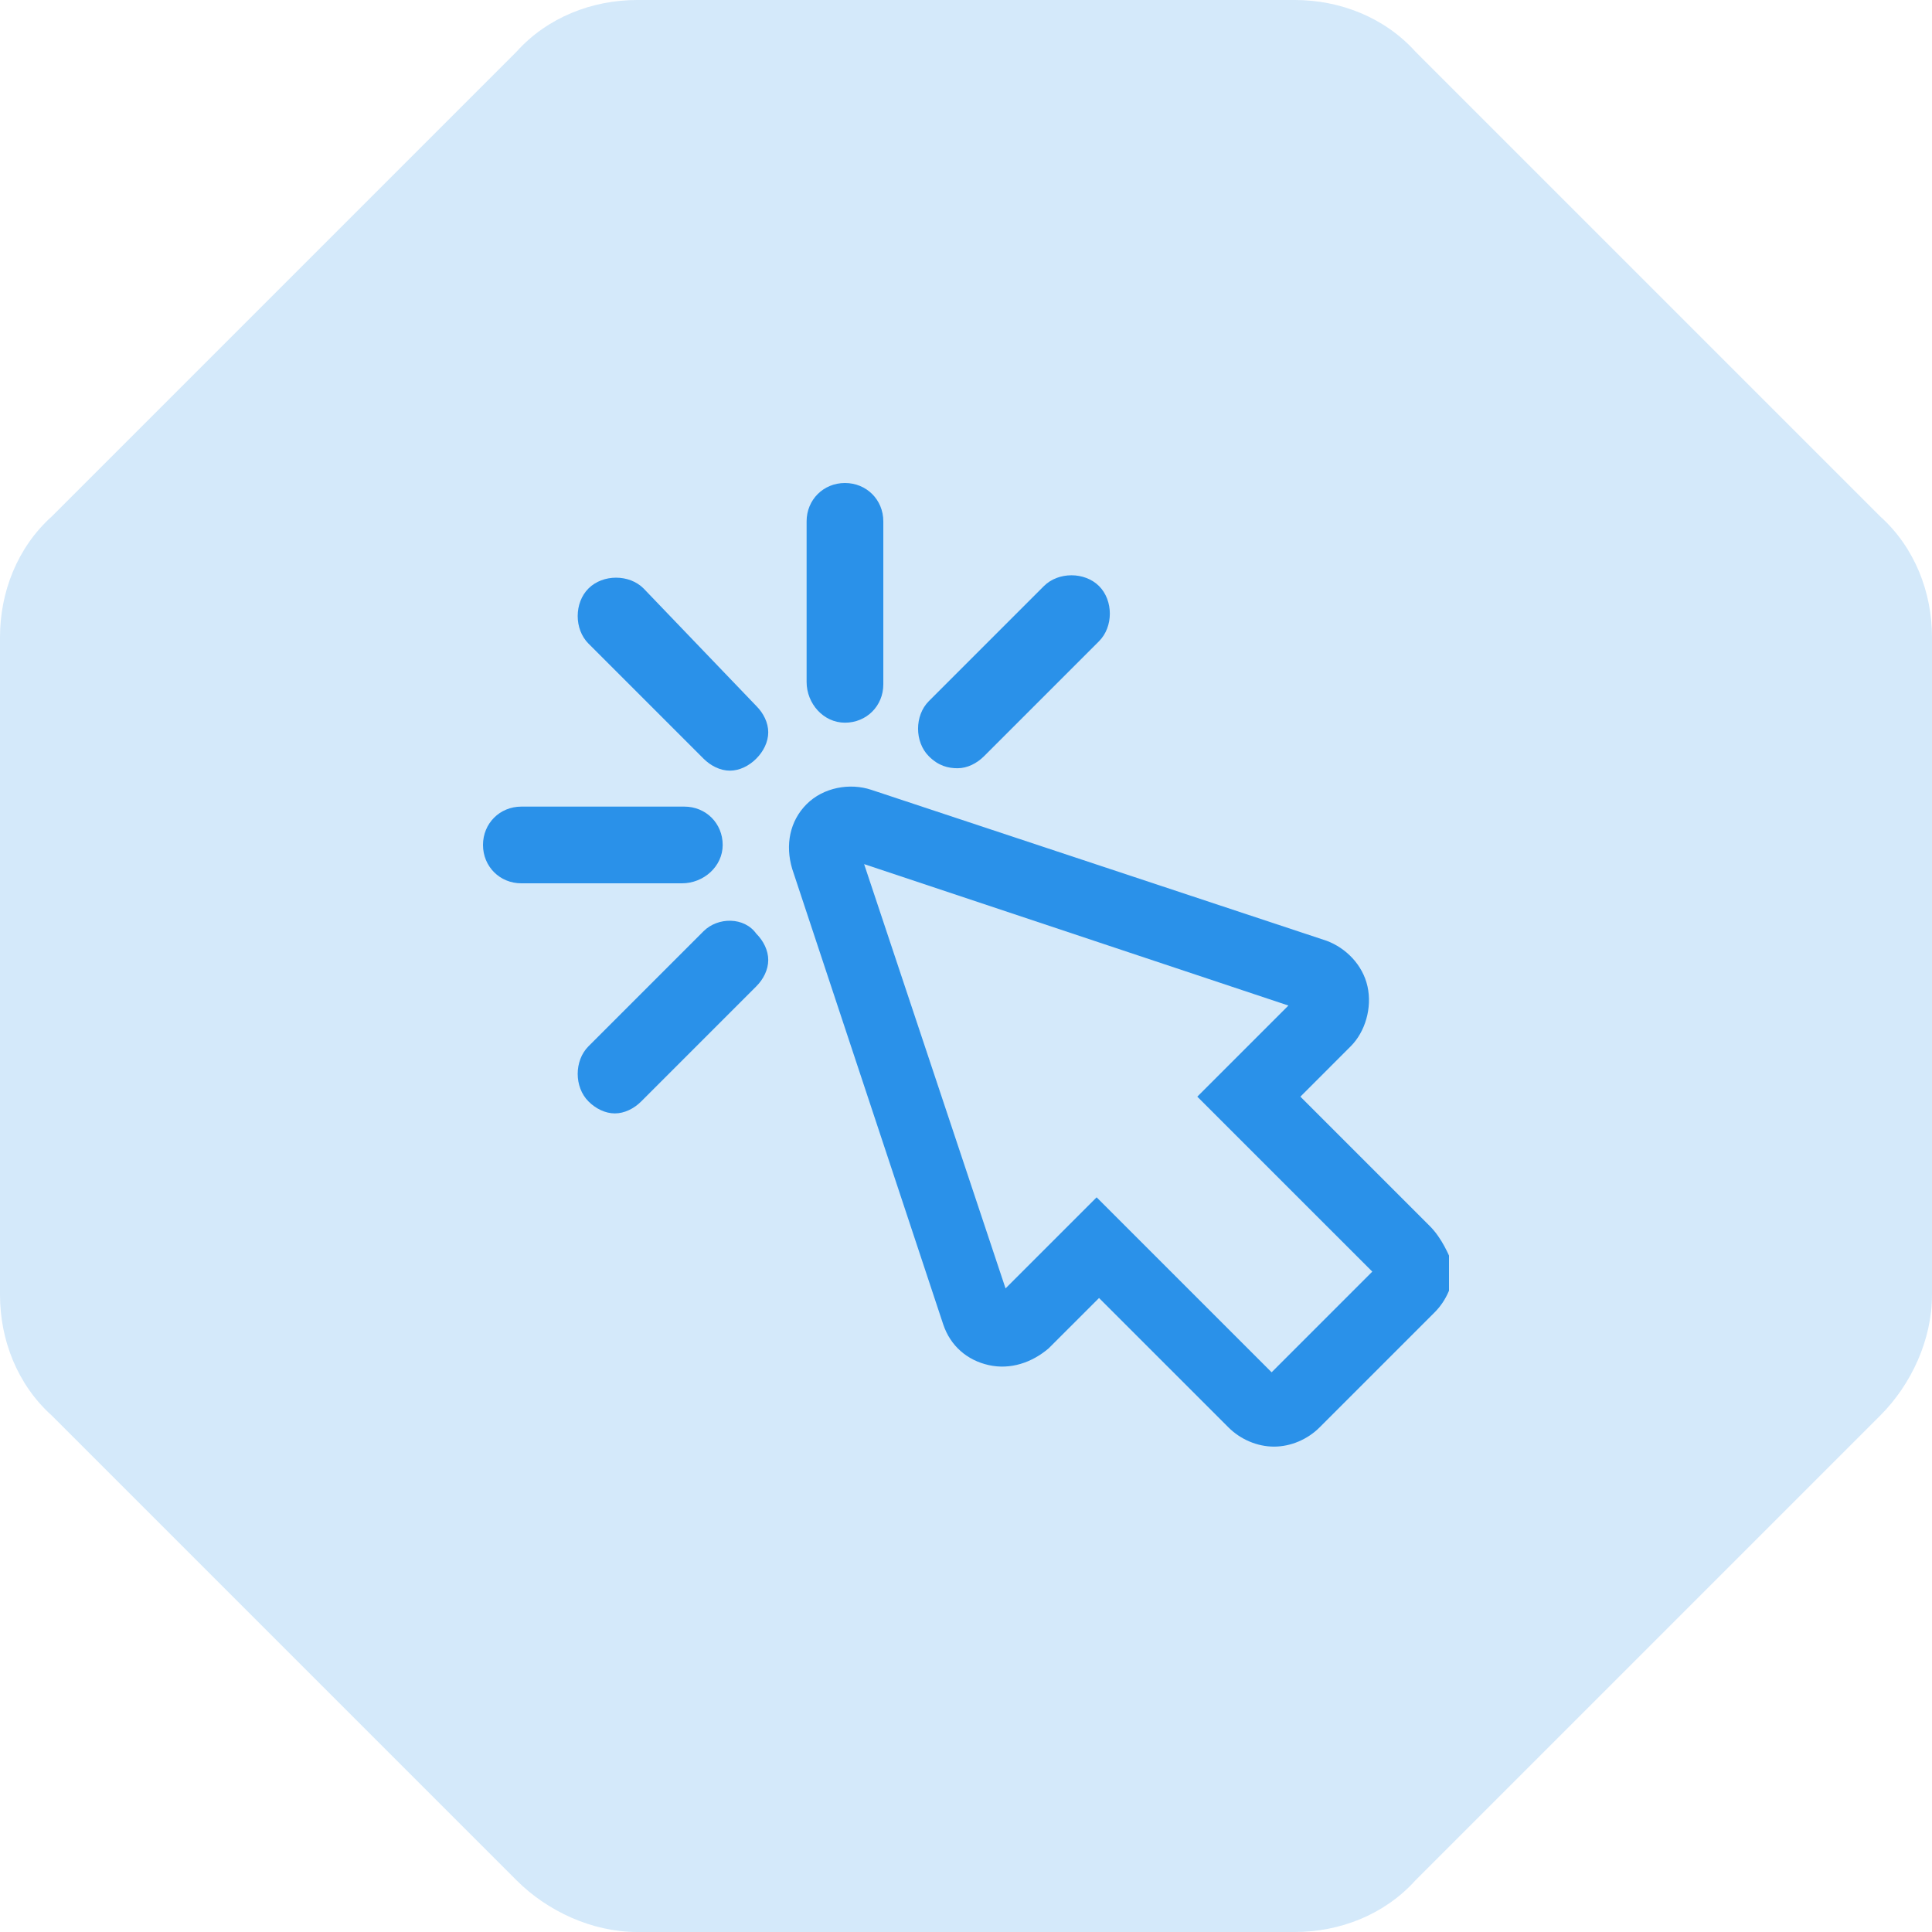 <svg width="64" height="64" viewBox="0 0 64 64" fill="none" xmlns="http://www.w3.org/2000/svg">
<path opacity="0.2" d="M42.895 0H21.105C19.622 0 18.139 0.57 17.112 1.711L1.711 17.112C0.57 18.139 0 19.622 0 21.105V42.895C0 44.378 0.57 45.861 1.711 46.888L17.112 62.289C18.139 63.316 19.622 64 21.105 64H42.895C44.378 64 45.861 63.43 46.888 62.289L62.289 46.888C63.316 45.861 64 44.378 64 42.895V21.105C64 19.622 63.43 18.139 62.289 17.112L46.888 1.711C45.861 0.57 44.378 0 42.895 0Z" fill="#2A91E9"/>
<g clip-path="url(#clip0)">
<path d="M47.364 40.615L43.077 36.328L44.744 34.66C45.221 34.184 45.459 33.39 45.3 32.675C45.141 31.96 44.585 31.404 43.95 31.166L28.863 26.164C28.149 25.926 27.275 26.084 26.719 26.64C26.163 27.196 26.005 27.99 26.243 28.784L31.245 43.871C31.484 44.586 32.039 45.062 32.754 45.221C33.469 45.38 34.183 45.141 34.739 44.665L36.407 42.998L40.695 47.285C41.092 47.682 41.647 47.921 42.203 47.921C42.759 47.921 43.315 47.682 43.712 47.285L47.523 43.474C47.92 43.077 48.159 42.521 48.159 41.965C48 41.568 47.761 41.012 47.364 40.615ZM42.124 45.459L36.327 39.663L33.31 42.68L28.625 28.625L42.68 33.31L39.662 36.328L45.459 42.124L42.124 45.459Z" fill="#2A91E9"/>
<path d="M27.99 23.94C28.705 23.94 29.261 23.385 29.261 22.67V17.27C29.261 16.556 28.705 16 27.99 16C27.276 16 26.72 16.556 26.72 17.27V22.591C26.72 23.305 27.276 23.94 27.99 23.94Z" fill="#2A91E9"/>
<path d="M21.32 19.494C20.844 19.017 19.971 19.017 19.494 19.494C19.018 19.97 19.018 20.844 19.494 21.32L23.305 25.131C23.544 25.37 23.861 25.529 24.179 25.529C24.497 25.529 24.814 25.37 25.052 25.131C25.291 24.893 25.449 24.576 25.449 24.258C25.449 23.94 25.291 23.623 25.052 23.385L21.32 19.494Z" fill="#2A91E9"/>
<path d="M23.305 30.849L19.494 34.66C19.018 35.136 19.018 36.01 19.494 36.486C19.732 36.725 20.05 36.883 20.367 36.883C20.685 36.883 21.003 36.725 21.241 36.486L25.052 32.675C25.291 32.437 25.449 32.119 25.449 31.802C25.449 31.484 25.291 31.166 25.052 30.928C24.655 30.372 23.782 30.372 23.305 30.849Z" fill="#2A91E9"/>
<path d="M31.722 25.449C32.04 25.449 32.358 25.29 32.596 25.052L36.407 21.241C36.884 20.764 36.884 19.891 36.407 19.414C35.931 18.938 35.057 18.938 34.581 19.414L30.769 23.226C30.293 23.702 30.293 24.576 30.769 25.052C31.087 25.37 31.405 25.449 31.722 25.449Z" fill="#2A91E9"/>
<path d="M23.94 27.99C23.94 27.275 23.385 26.72 22.67 26.72H17.27C16.556 26.72 16 27.275 16 27.99C16 28.705 16.556 29.261 17.27 29.261H22.591C23.305 29.261 23.94 28.705 23.94 27.99Z" fill="#2A91E9"/>
</g>
<defs>
<clipPath id="clip0">
<rect width="32" height="32" fill="white" transform="translate(16 16)"/>
</clipPath>
</defs>
</svg>
